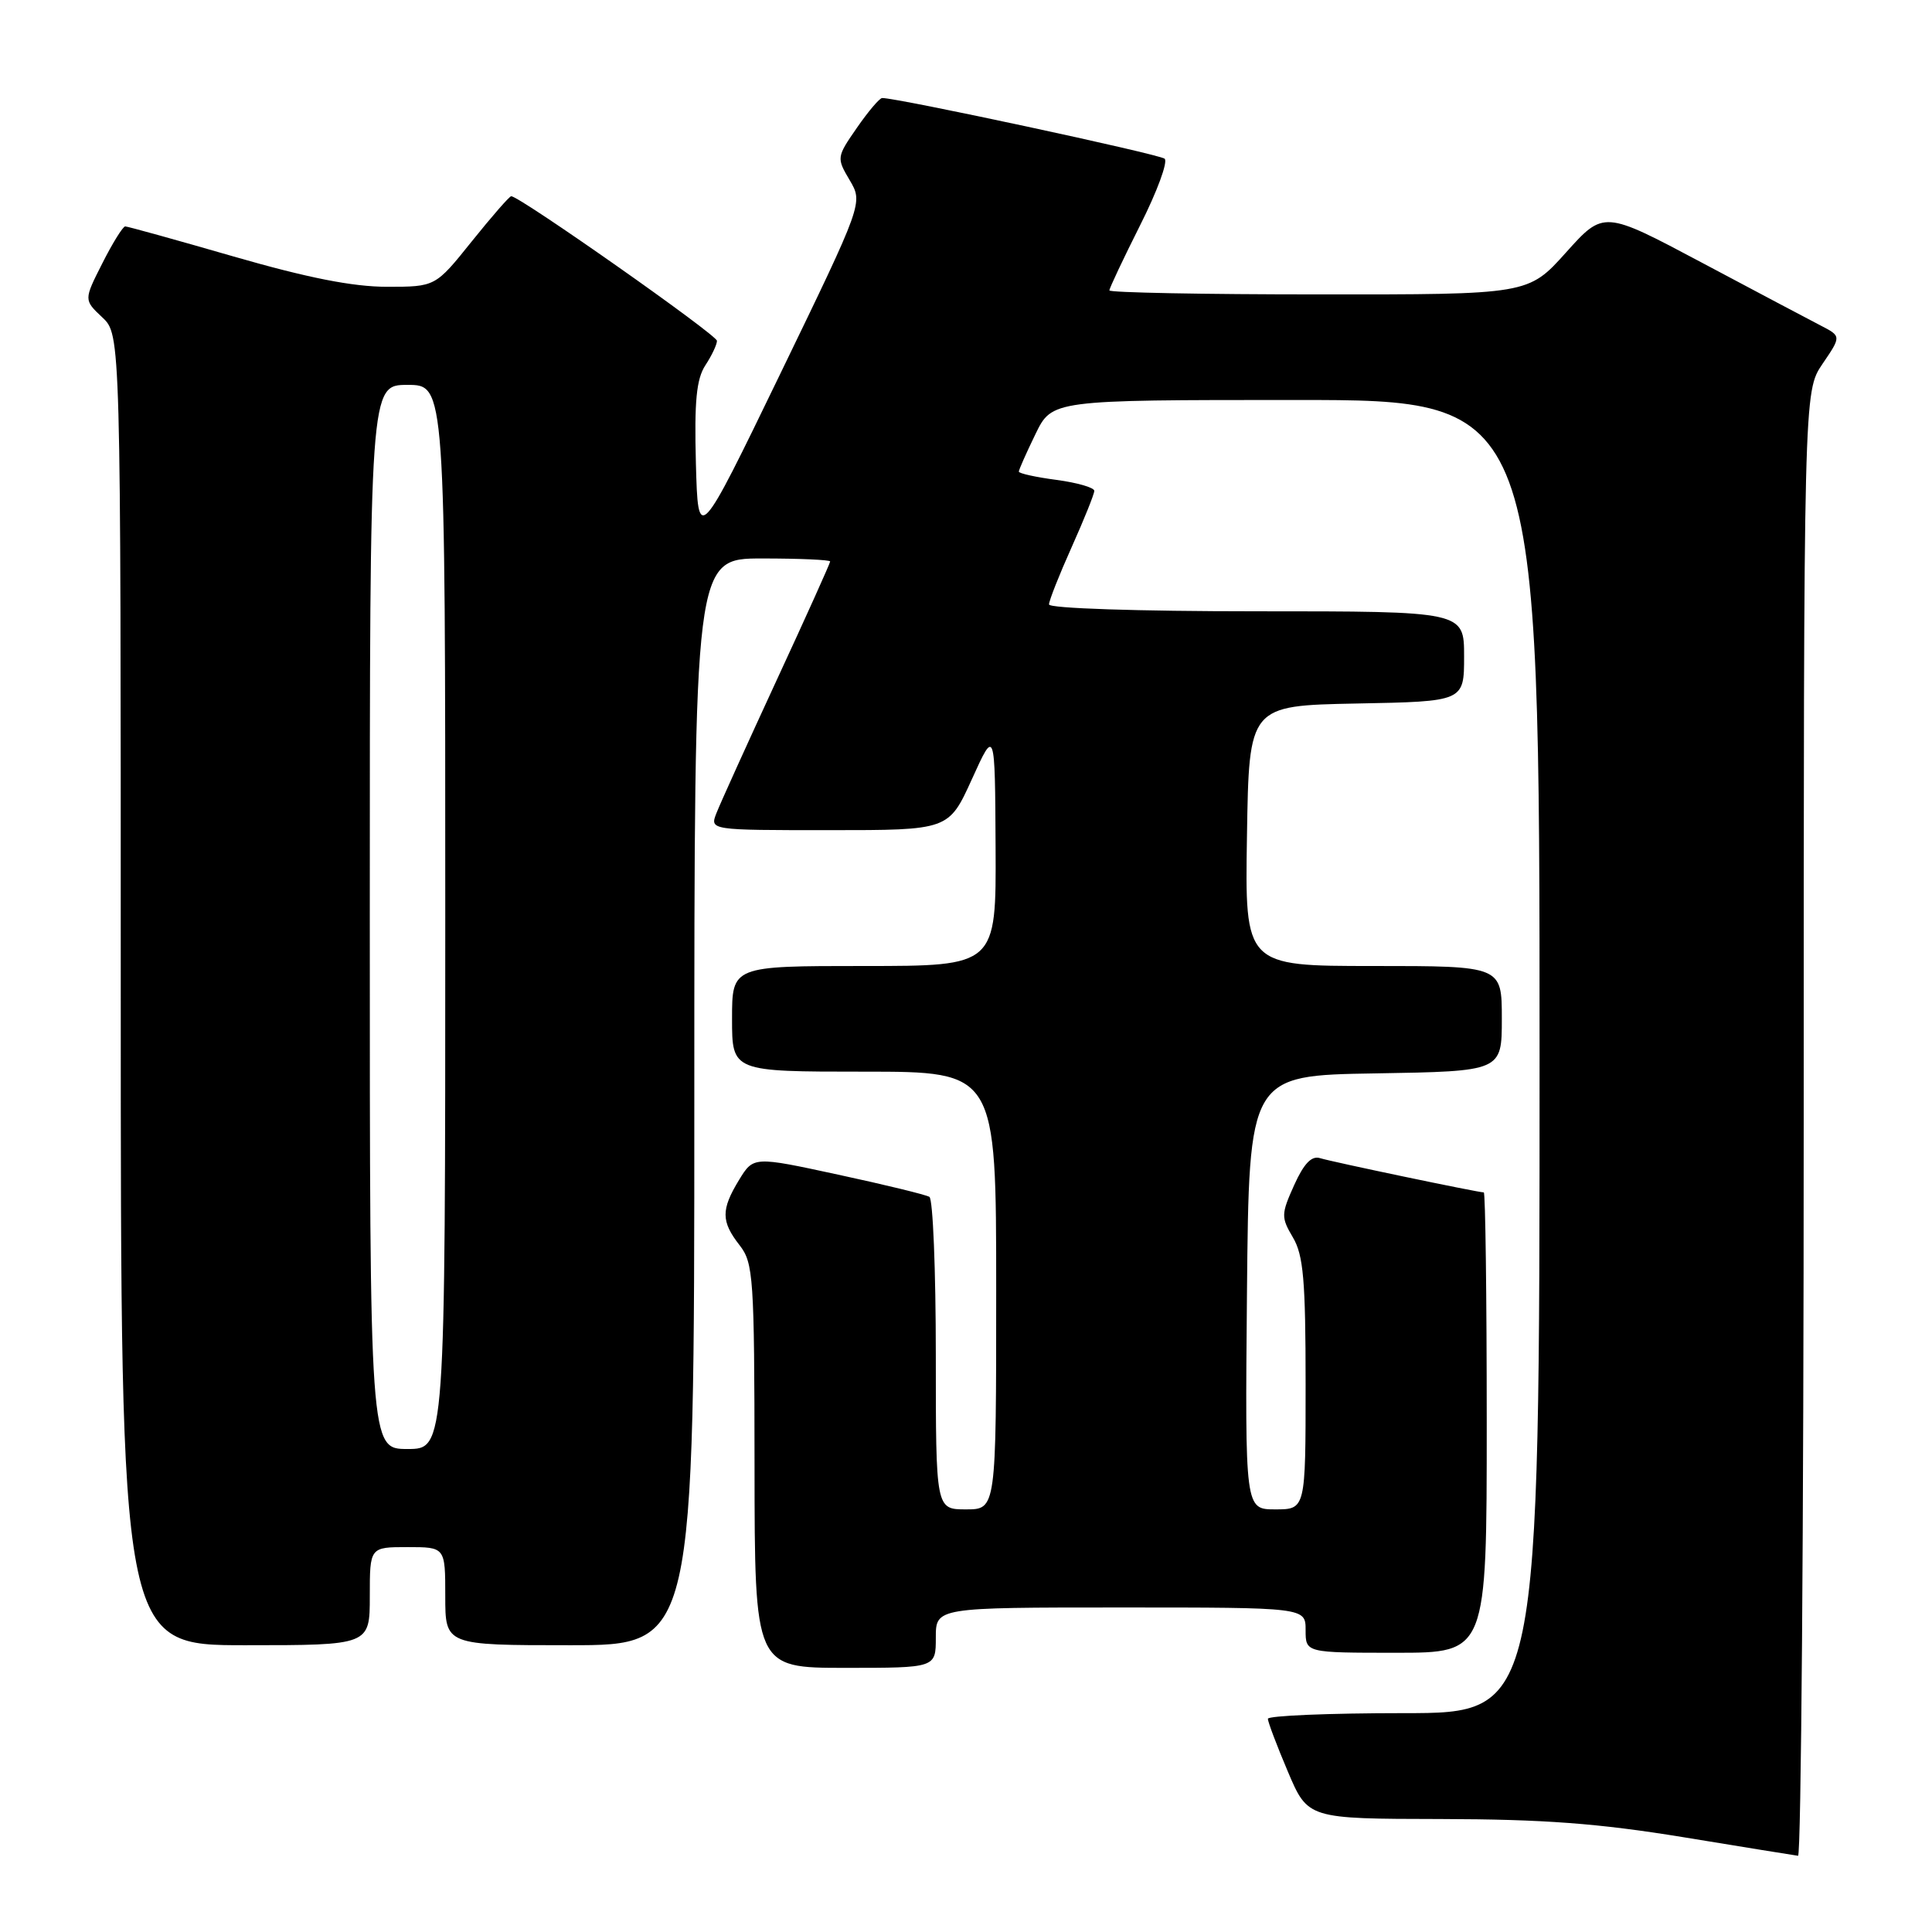 <?xml version="1.0" encoding="UTF-8" standalone="no"?>
<!DOCTYPE svg PUBLIC "-//W3C//DTD SVG 1.1//EN" "http://www.w3.org/Graphics/SVG/1.1/DTD/svg11.dtd" >
<svg xmlns="http://www.w3.org/2000/svg" xmlns:xlink="http://www.w3.org/1999/xlink" version="1.1" viewBox="0 0 256 256">
 <g >
 <path fill="currentColor"
d=" M 239.00 148.95 C 239.00 51.89 239.00 51.89 241.49 48.22 C 243.99 44.55 243.99 44.55 241.24 43.13 C 239.74 42.35 232.65 38.61 225.50 34.80 C 212.50 27.89 212.50 27.89 207.50 33.46 C 202.50 39.03 202.50 39.03 174.75 39.01 C 159.49 39.01 147.00 38.77 147.00 38.48 C 147.00 38.19 148.83 34.31 151.07 29.85 C 153.32 25.40 154.78 21.43 154.32 21.03 C 153.64 20.43 118.78 12.94 116.89 12.99 C 116.55 12.99 115.04 14.77 113.54 16.94 C 110.85 20.82 110.84 20.92 112.59 23.88 C 114.36 26.88 114.36 26.88 103.43 49.45 C 92.50 72.02 92.50 72.02 92.21 61.39 C 91.99 53.15 92.28 50.23 93.46 48.41 C 94.31 47.12 95.00 45.66 95.00 45.16 C 95.00 44.37 68.86 26.00 67.74 26.00 C 67.50 26.00 65.15 28.70 62.50 32.00 C 57.69 38.00 57.69 38.00 51.27 38.00 C 46.75 38.00 40.74 36.81 31.00 34.00 C 23.39 31.80 16.90 30.00 16.59 30.00 C 16.29 30.00 14.92 32.19 13.57 34.87 C 11.10 39.74 11.10 39.74 13.55 42.05 C 16.00 44.35 16.00 44.35 16.00 131.17 C 16.00 218.00 16.00 218.00 32.50 218.00 C 49.00 218.00 49.00 218.00 49.00 211.50 C 49.00 205.00 49.00 205.00 54.00 205.00 C 59.00 205.00 59.00 205.00 59.00 211.50 C 59.00 218.00 59.00 218.00 75.50 218.00 C 92.00 218.00 92.00 218.00 92.00 146.00 C 92.00 74.00 92.00 74.00 101.00 74.00 C 105.95 74.00 110.00 74.18 110.00 74.40 C 110.00 74.62 106.81 81.71 102.90 90.15 C 99.00 98.59 95.41 106.51 94.93 107.75 C 94.05 110.00 94.05 110.00 109.88 110.00 C 125.71 110.00 125.71 110.00 128.78 103.25 C 131.84 96.50 131.84 96.50 131.92 112.25 C 132.00 128.00 132.00 128.00 114.50 128.00 C 97.00 128.00 97.00 128.00 97.00 135.00 C 97.00 142.00 97.00 142.00 114.50 142.00 C 132.00 142.00 132.00 142.00 132.00 171.00 C 132.00 200.00 132.00 200.00 128.00 200.00 C 124.00 200.00 124.00 200.00 124.00 179.56 C 124.00 168.32 123.62 158.88 123.15 158.59 C 122.69 158.31 117.25 156.98 111.07 155.65 C 99.84 153.22 99.84 153.22 97.92 156.36 C 95.53 160.29 95.54 161.85 98.00 165.00 C 99.83 167.34 99.96 169.24 99.98 194.25 C 100.00 221.00 100.00 221.00 112.00 221.00 C 124.00 221.00 124.00 221.00 124.00 217.00 C 124.00 213.00 124.00 213.00 148.50 213.00 C 173.00 213.00 173.00 213.00 173.00 216.00 C 173.00 219.00 173.00 219.00 185.00 219.00 C 197.00 219.00 197.00 219.00 197.00 188.50 C 197.00 171.72 196.82 158.00 196.61 158.00 C 195.84 158.00 176.47 153.95 174.91 153.46 C 173.79 153.11 172.77 154.18 171.48 157.04 C 169.75 160.89 169.74 161.29 171.32 163.97 C 172.71 166.32 173.00 169.66 173.00 183.40 C 173.00 200.00 173.00 200.00 168.98 200.00 C 164.97 200.00 164.97 200.00 165.23 171.25 C 165.50 142.50 165.50 142.50 182.25 142.23 C 199.00 141.95 199.00 141.95 199.00 134.98 C 199.00 128.00 199.00 128.00 181.98 128.00 C 164.95 128.00 164.95 128.00 165.23 110.75 C 165.50 93.50 165.50 93.50 179.75 93.22 C 194.00 92.95 194.00 92.95 194.00 86.97 C 194.00 81.00 194.00 81.00 166.50 81.00 C 150.72 81.00 139.00 80.61 139.00 80.09 C 139.00 79.59 140.35 76.18 142.00 72.50 C 143.65 68.82 145.00 65.46 145.00 65.04 C 145.00 64.61 142.75 63.96 140.00 63.59 C 137.25 63.23 135.00 62.73 135.00 62.49 C 135.00 62.25 135.99 60.02 137.20 57.53 C 139.40 53.00 139.40 53.00 171.70 53.00 C 204.00 53.00 204.00 53.00 204.00 140.00 C 204.00 227.00 204.00 227.00 186.00 227.00 C 176.10 227.00 168.00 227.34 168.00 227.75 C 168.00 228.16 169.19 231.31 170.65 234.75 C 173.30 241.00 173.30 241.00 190.90 241.03 C 204.54 241.06 211.76 241.60 223.00 243.43 C 230.97 244.74 237.84 245.85 238.25 245.90 C 238.66 245.96 239.00 202.33 239.00 148.95 Z  M 49.00 121.50 C 49.00 51.00 49.00 51.00 54.00 51.00 C 59.00 51.00 59.00 51.00 59.00 121.50 C 59.00 192.00 59.00 192.00 54.00 192.00 C 49.00 192.00 49.00 192.00 49.00 121.50 Z "/>
</g>
</svg>